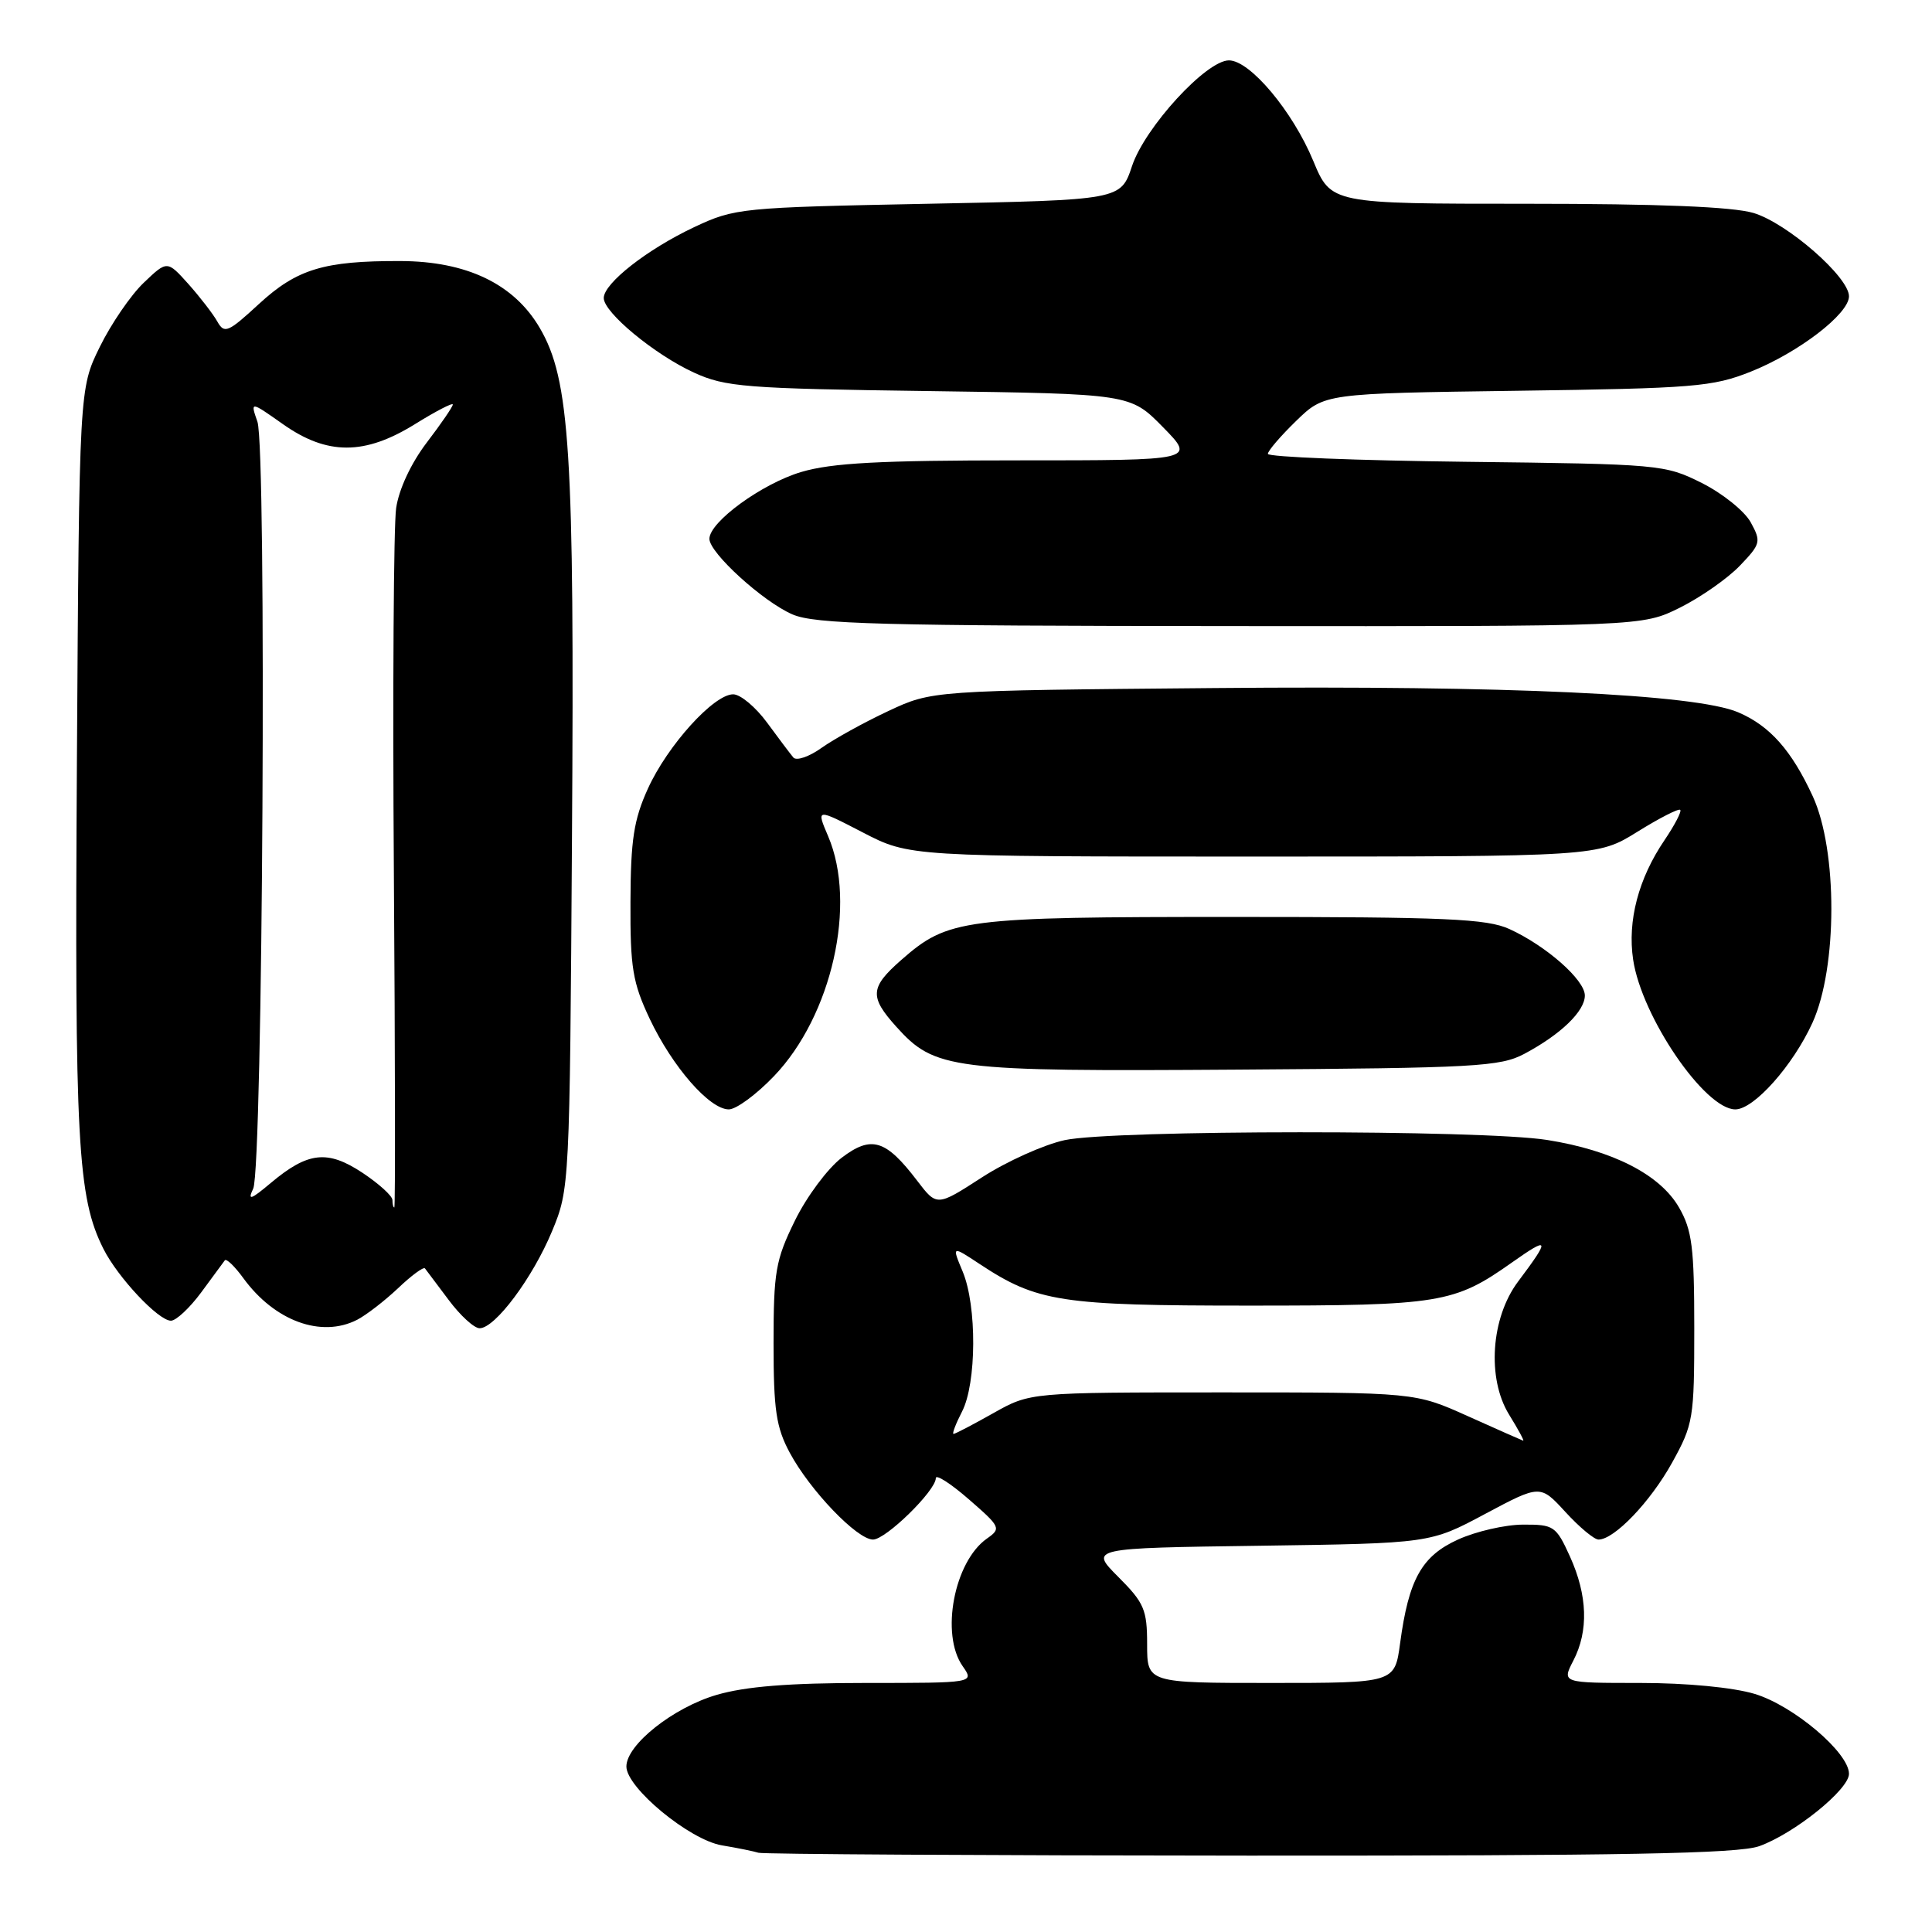 <?xml version="1.0" encoding="UTF-8" standalone="no"?>
<!DOCTYPE svg PUBLIC "-//W3C//DTD SVG 1.1//EN" "http://www.w3.org/Graphics/SVG/1.1/DTD/svg11.dtd" >
<svg xmlns="http://www.w3.org/2000/svg" xmlns:xlink="http://www.w3.org/1999/xlink" version="1.1" viewBox="0 0 256 256">
 <g >
 <path fill="currentColor"
d=" M 233.10 244.63 C 237.76 242.96 245.00 237.13 245.00 235.04 C 245.00 232.23 237.64 226.00 232.50 224.45 C 229.63 223.59 223.49 223.00 217.32 223.00 C 206.95 223.00 206.95 223.00 208.47 220.05 C 210.52 216.10 210.36 211.40 208.03 206.25 C 206.19 202.20 205.89 202.00 201.80 202.02 C 199.43 202.03 195.57 202.92 193.21 203.99 C 188.38 206.18 186.66 209.26 185.52 217.75 C 184.81 223.00 184.81 223.00 168.41 223.00 C 152.00 223.00 152.00 223.00 152.00 217.88 C 152.00 213.29 151.61 212.38 148.18 208.95 C 144.37 205.13 144.37 205.13 166.93 204.82 C 189.50 204.50 189.50 204.50 196.79 200.60 C 204.09 196.71 204.09 196.71 207.43 200.35 C 209.27 202.36 211.24 204.00 211.81 204.00 C 213.90 204.00 218.67 199.02 221.55 193.83 C 224.38 188.72 224.50 187.98 224.50 176.00 C 224.50 165.29 224.21 163.00 222.48 160.00 C 219.97 155.64 213.70 152.43 205.00 151.05 C 196.37 149.68 147.51 149.70 141.09 151.07 C 138.33 151.67 133.39 153.89 130.11 156.01 C 124.14 159.87 124.14 159.87 121.53 156.45 C 117.36 150.98 115.46 150.41 111.51 153.42 C 109.67 154.83 106.88 158.57 105.33 161.74 C 102.77 166.95 102.50 168.50 102.50 178.00 C 102.50 186.83 102.84 189.13 104.65 192.50 C 107.33 197.49 113.57 204.00 115.68 204.00 C 117.38 204.00 124.00 197.52 124.00 195.86 C 124.00 195.31 125.97 196.57 128.38 198.67 C 132.60 202.34 132.68 202.53 130.77 203.87 C 126.43 206.92 124.59 216.55 127.56 220.78 C 129.11 223.00 129.11 223.00 114.74 223.00 C 104.55 223.00 98.78 223.46 94.93 224.59 C 89.20 226.27 83.00 231.19 83.00 234.07 C 83.00 236.89 91.37 243.80 95.66 244.52 C 97.77 244.87 99.95 245.32 100.50 245.50 C 101.05 245.69 130.30 245.86 165.50 245.88 C 215.18 245.90 230.30 245.62 233.10 244.63 Z  M 47.32 174.88 C 48.52 174.26 50.96 172.38 52.74 170.70 C 54.51 169.01 56.12 167.83 56.31 168.07 C 56.50 168.31 57.91 170.19 59.45 172.25 C 60.98 174.31 62.83 176.00 63.55 176.00 C 65.60 176.00 70.58 169.33 73.15 163.14 C 75.47 157.54 75.49 157.14 75.79 111.02 C 76.13 59.81 75.52 50.28 71.53 43.47 C 68.11 37.62 61.84 34.61 53.03 34.59 C 42.93 34.56 39.34 35.65 34.32 40.27 C 30.21 44.06 29.73 44.26 28.80 42.61 C 28.24 41.61 26.51 39.37 24.97 37.64 C 22.15 34.50 22.15 34.50 19.04 37.47 C 17.33 39.10 14.71 42.93 13.22 45.97 C 10.50 51.50 10.50 51.50 10.19 101.00 C 9.88 151.43 10.27 158.65 13.71 165.49 C 15.62 169.28 20.99 175.00 22.65 175.00 C 23.33 175.00 25.14 173.31 26.66 171.25 C 28.18 169.19 29.59 167.28 29.79 167.00 C 30.00 166.73 31.10 167.79 32.25 169.37 C 36.39 175.05 42.57 177.31 47.32 174.88 Z  M 102.56 142.59 C 110.23 134.59 113.57 119.78 109.73 110.80 C 108.15 107.10 108.15 107.10 114.32 110.30 C 120.50 113.50 120.50 113.50 166.09 113.50 C 211.68 113.50 211.68 113.50 216.97 110.21 C 219.88 108.40 222.43 107.10 222.64 107.31 C 222.85 107.52 221.91 109.32 220.56 111.32 C 217.10 116.41 215.63 122.02 216.40 127.16 C 217.53 134.74 225.90 147.00 229.94 147.00 C 232.41 147.00 237.58 141.19 240.17 135.50 C 243.48 128.21 243.50 112.67 240.20 105.51 C 237.39 99.42 234.51 96.17 230.31 94.38 C 224.67 91.98 199.77 90.82 161.00 91.17 C 123.50 91.50 123.50 91.50 117.70 94.22 C 114.51 95.71 110.54 97.91 108.87 99.09 C 107.21 100.28 105.52 100.85 105.12 100.37 C 104.72 99.89 103.15 97.81 101.64 95.75 C 100.13 93.69 98.11 92.00 97.15 92.00 C 94.58 92.00 88.45 98.77 85.85 104.50 C 83.98 108.61 83.57 111.28 83.54 119.50 C 83.50 128.23 83.83 130.20 86.09 135.00 C 89.10 141.36 94.02 147.00 96.57 147.00 C 97.55 147.00 100.24 145.02 102.56 142.59 Z  M 202.00 139.63 C 206.81 137.07 210.00 133.99 210.00 131.91 C 210.00 129.84 204.88 125.33 200.00 123.10 C 197.02 121.74 191.61 121.50 163.50 121.50 C 127.48 121.50 125.65 121.74 119.41 127.21 C 115.28 130.84 115.19 132.07 118.75 136.03 C 123.87 141.72 125.95 141.99 164.00 141.73 C 195.50 141.52 198.80 141.34 202.00 139.63 Z  M 222.61 80.51 C 225.36 79.14 228.93 76.64 230.54 74.96 C 233.31 72.07 233.38 71.77 231.98 69.21 C 231.16 67.72 228.25 65.38 225.50 64.00 C 220.61 61.55 219.95 61.49 194.25 61.19 C 179.81 61.02 168.00 60.55 168.00 60.14 C 168.00 59.74 169.69 57.77 171.75 55.77 C 175.50 52.13 175.50 52.13 201.00 51.78 C 224.45 51.46 226.94 51.26 232.00 49.24 C 238.33 46.71 245.00 41.59 245.00 39.26 C 245.00 36.70 236.81 29.56 232.35 28.22 C 229.59 27.40 219.88 27.00 202.32 27.00 C 176.37 27.00 176.37 27.00 174.01 21.31 C 171.28 14.73 165.63 8.00 162.84 8.00 C 159.84 8.00 151.71 16.87 150.00 22.00 C 148.50 26.50 148.50 26.50 123.00 27.00 C 98.16 27.49 97.36 27.57 92.00 30.09 C 85.76 33.03 80.00 37.54 80.00 39.49 C 80.00 41.41 86.73 46.98 91.95 49.37 C 96.12 51.28 98.72 51.49 123.13 51.82 C 149.77 52.19 149.77 52.19 154.09 56.59 C 158.42 61.00 158.42 61.00 134.89 61.00 C 116.60 61.00 110.21 61.34 106.17 62.54 C 100.96 64.09 94.00 69.16 94.00 71.40 C 94.00 73.26 101.11 79.73 105.00 81.41 C 107.98 82.70 116.64 82.93 163.05 82.96 C 217.61 83.00 217.61 83.00 222.61 80.51 Z  M 194.50 187.65 C 187.50 184.50 187.50 184.50 162.00 184.50 C 136.50 184.50 136.50 184.50 131.62 187.25 C 128.94 188.76 126.57 190.00 126.35 190.00 C 126.13 190.00 126.64 188.67 127.47 187.05 C 129.41 183.30 129.46 173.04 127.56 168.49 C 126.12 165.05 126.12 165.05 129.81 167.49 C 137.43 172.52 140.55 173.00 165.48 173.00 C 190.85 173.00 192.69 172.70 200.35 167.28 C 205.34 163.76 205.45 164.09 201.15 169.82 C 197.55 174.62 197.01 182.66 199.96 187.44 C 201.17 189.40 202.01 190.95 201.83 190.90 C 201.65 190.84 198.35 189.38 194.50 187.65 Z  M 52.00 159.01 C 52.00 158.47 50.21 156.85 48.03 155.40 C 43.39 152.33 40.80 152.62 35.88 156.75 C 33.21 158.99 32.78 159.13 33.55 157.50 C 34.83 154.80 35.35 59.45 34.11 55.88 C 33.16 53.15 33.16 53.15 37.50 56.21 C 43.37 60.35 48.33 60.34 55.02 56.18 C 57.76 54.48 60.00 53.32 60.00 53.60 C 60.00 53.89 58.45 56.15 56.55 58.64 C 54.47 61.37 52.86 64.81 52.49 67.33 C 52.16 69.62 52.02 91.41 52.19 115.75 C 52.36 140.09 52.39 160.00 52.25 160.00 C 52.11 160.00 52.00 159.56 52.00 159.01 Z "/>
</g>
</svg>